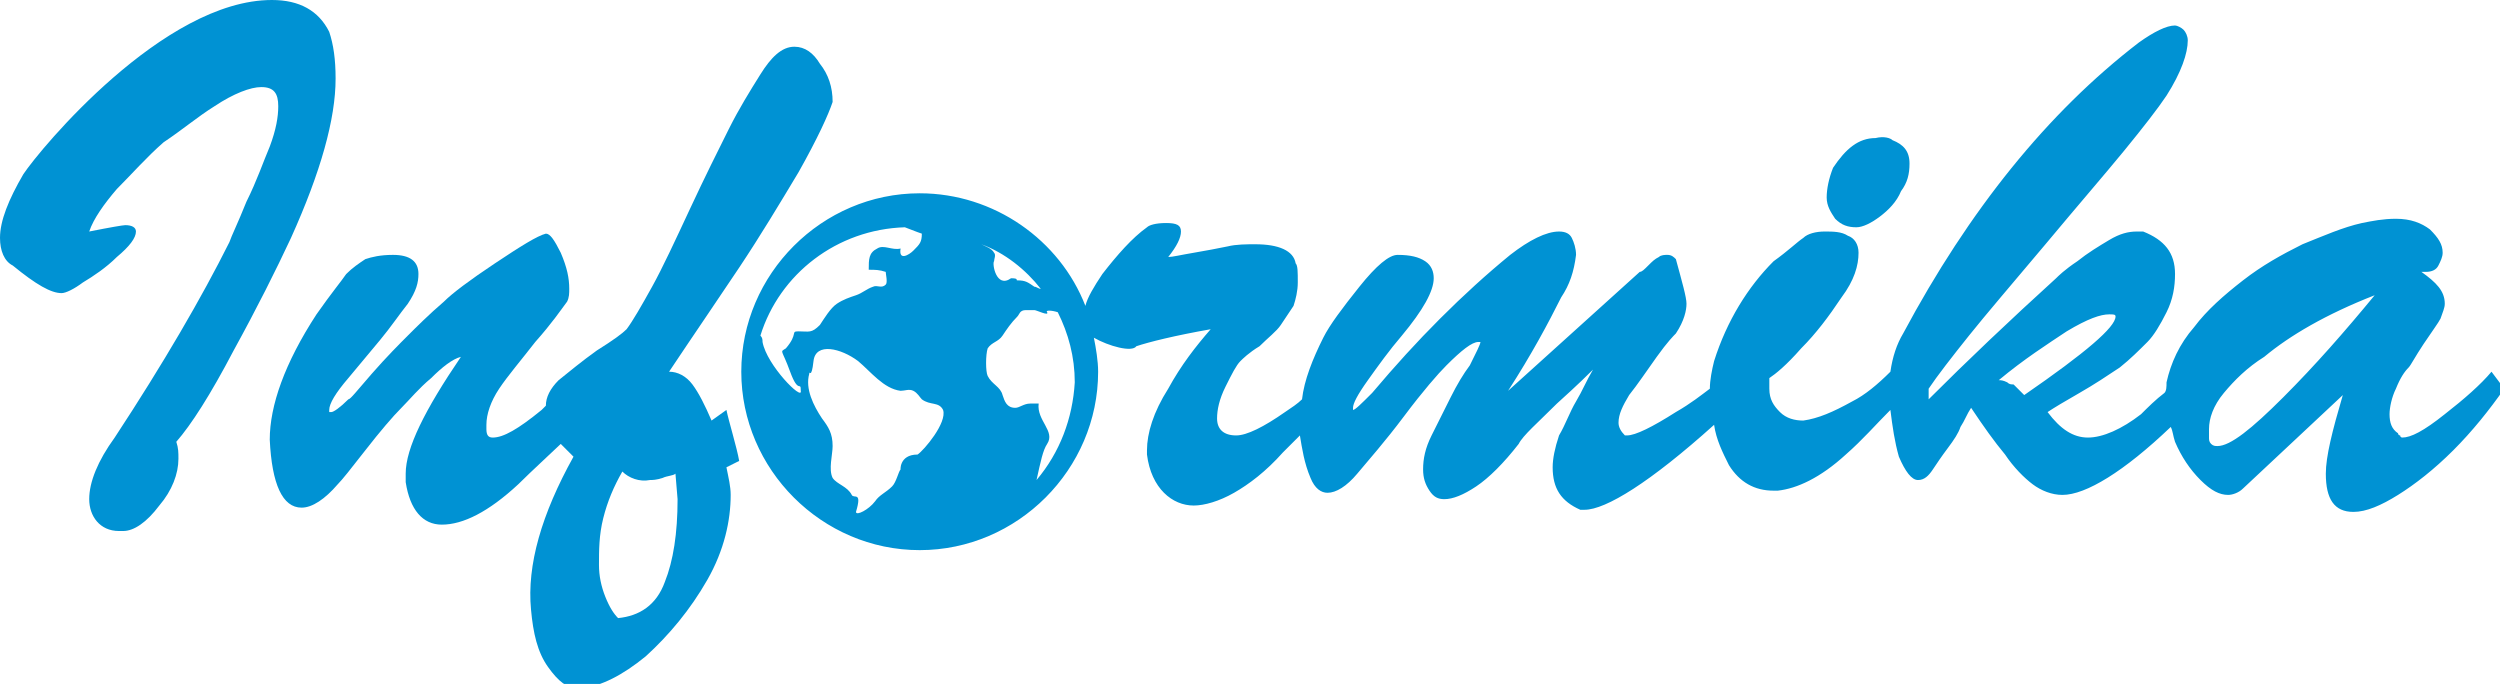 <svg id="Layer_1" xmlns="http://www.w3.org/2000/svg" width="117.7" height="32.2" viewBox="0 0 117.7 32.2"><style>.st0{fill:#0092d3}</style><path class="st0" d="M34.2 19.3l-.7.5c-.3-.7-.6-1.3-.9-1.7-.3-.4-.7-.6-1.1-.6 1.2-1.8 2.3-3.4 3.3-4.9 1-1.5 1.9-3 2.8-4.5.9-1.6 1.4-2.7 1.6-3.3 0-.7-.2-1.3-.6-1.8-.3-.5-.7-.8-1.2-.8-.6 0-1.1.5-1.6 1.3s-1 1.6-1.5 2.6-1.1 2.2-1.8 3.7-1.3 2.8-1.8 3.7c-.5.9-.9 1.6-1.2 2-.2.2-.6.5-1.4 1-.7.5-1.3 1-1.8 1.4-.4.4-.6.8-.6 1.2l-.2.2c-1.1.9-1.8 1.3-2.3 1.3-.2 0-.3-.1-.3-.4V20c0-.5.2-1.1.6-1.7.4-.6 1-1.3 1.7-2.2.8-.9 1.2-1.5 1.5-1.9.1-.2.1-.4.1-.6 0-.5-.1-1-.4-1.7-.3-.6-.5-.9-.7-.9-.4.1-1.2.6-2.4 1.4-1.2.8-2 1.4-2.4 1.8-.7.6-1.3 1.2-1.7 1.6-.4.4-1 1-1.7 1.8s-1 1.2-1.1 1.2c-.4.4-.7.6-.8.6h-.1v-.1c0-.3.3-.8.9-1.5l1.5-1.8c.5-.6.9-1.2 1.3-1.7.4-.6.5-1 .5-1.4 0-.6-.4-.9-1.2-.9-.6 0-1 .1-1.3.2-.3.2-.6.4-.9.7-.2.3-.7.9-1.4 1.9-1.5 2.3-2.2 4.3-2.2 5.9.1 2.1.6 3.2 1.5 3.2.5 0 1.1-.4 1.7-1.1.2-.2.6-.7 1.3-1.6.7-.9 1.3-1.6 1.7-2 .4-.4.8-.9 1.4-1.4.5-.5 1-.9 1.4-1-1.7 2.5-2.6 4.3-2.6 5.5v.4c.2 1.3.8 2 1.7 2 1 0 2.2-.6 3.6-1.9.6-.6 1.8-1.7 2-1.9l.6.6c-1.5 2.7-2.2 5.1-2 7.2.1 1.1.3 2 .8 2.7.5.7.9 1 1.4 1h.2c.9-.1 1.9-.6 3-1.5 1.1-1 2.1-2.2 2.9-3.6.8-1.4 1.1-2.8 1.1-4 0-.4-.1-.8-.2-1.3l.6-.3c-.1-.6-.5-1.9-.6-2.4zm-2.9 8.1c-.4 1.1-1.2 1.6-2.2 1.7-.2-.2-.4-.5-.6-1-.2-.5-.3-1-.3-1.5 0-.7 0-1.4.2-2.2.2-.8.5-1.5.9-2.2.3.3.8.5 1.3.4.1 0 .3 0 .6-.1.2-.1.5-.1.6-.2l.1 1.2c0 1.6-.2 2.9-.6 3.9zm56.1-16.7c.3 0 .7-.2 1.1-.5.4-.3.8-.7 1-1.2.3-.4.4-.8.4-1.3 0-.6-.3-.9-.8-1.1-.1-.1-.4-.2-.8-.1-.8 0-1.4.5-2 1.4-.2.5-.3 1-.3 1.4 0 .4.2.7.4 1 .3.3.6.4 1 .4z"/><path class="st0" d="M117.3 17.5c-.5.6-1.3 1.3-2.2 2-1 .8-1.6 1.1-2 1.1 0 0-.1 0-.1-.1-.1 0-.1-.1-.1-.1-.3-.2-.4-.5-.4-.9 0-.3.1-.8.3-1.2.2-.5.4-.8.6-1 .1-.1.3-.5.7-1.1.4-.6.7-1 .8-1.2.1-.3.2-.5.2-.7 0-.6-.4-1-1.1-1.5h.2c.3 0 .5-.1.6-.3.1-.2.2-.4.2-.6 0-.4-.2-.7-.6-1.1-.4-.3-.9-.5-1.6-.5-.6 0-1.1.1-1.6.2-.9.2-1.8.6-2.8 1-1 .5-1.9 1-2.8 1.7-.9.7-1.7 1.4-2.3 2.2-.7.8-1.1 1.7-1.3 2.6 0 .2 0 .4-.1.5-.4.3-.8.7-1.1 1-.9.7-1.8 1.1-2.5 1.1s-1.3-.4-1.9-1.2c.3-.2.8-.5 1.5-.9s1.3-.8 1.9-1.2c.5-.4.9-.8 1.3-1.2.3-.3.6-.8.9-1.4.3-.6.4-1.2.4-1.8 0-1-.5-1.6-1.5-2h-.3c-.4 0-.8.1-1.3.4-.5.3-1 .6-1.5 1-.6.4-.9.7-1 .8-2.2 2-4.2 3.9-6 5.7v-.5c.4-.6 1.1-1.5 1.9-2.5.8-1 2-2.4 3.6-4.3 1.5-1.8 2.8-3.3 3.7-4.4.9-1.1 1.6-2 2-2.6.7-1.1 1-2 1-2.6 0-.2-.1-.4-.2-.5-.1-.1-.3-.2-.4-.2-.4 0-1 .3-1.7.8-4.3 3.3-8 7.9-11.1 13.7-.3.5-.5 1.1-.6 1.8-.6.6-1.2 1.1-1.8 1.4-.9.5-1.6.8-2.3.9-.4 0-.8-.1-1.1-.4-.3-.3-.5-.6-.5-1.1v-.5c.3-.2.8-.6 1.5-1.4.7-.7 1.3-1.5 1.9-2.4.6-.8.8-1.5.8-2.1 0-.4-.2-.7-.5-.8-.3-.2-.7-.2-1.1-.2-.4 0-.8.1-1 .3-.3.2-.7.6-1.4 1.1-1.2 1.2-2.2 2.8-2.8 4.7-.1.4-.2.9-.2 1.3-.4.3-.9.7-1.6 1.1-1.1.7-1.9 1.1-2.3 1.1h-.1c-.2-.2-.3-.4-.3-.6 0-.4.2-.8.5-1.3.4-.5.8-1.1 1.3-1.8s.8-1 .9-1.1c.4-.6.5-1.1.5-1.4 0-.3-.2-1-.5-2.1-.1-.1-.2-.2-.4-.2-.1 0-.3 0-.4.1-.2.1-.3.2-.5.4s-.3.3-.4.3L71 18.4c1.1-1.7 1.9-3.2 2.5-4.4.4-.6.6-1.2.7-2 0-.3-.1-.6-.2-.8-.1-.2-.3-.3-.6-.3-.6 0-1.4.4-2.3 1.1-1.1.9-2.2 1.9-3.3 3-1.1 1.1-2.1 2.2-3.2 3.5-.5.5-.8.8-.9.8v-.1c0-.2.2-.6.7-1.3.5-.7 1-1.4 1.6-2.1 1-1.2 1.5-2.1 1.5-2.7 0-.3-.1-.6-.4-.8-.3-.2-.7-.3-1.3-.3-.4 0-1 .5-1.8 1.5s-1.4 1.8-1.7 2.4c-.5 1-.9 2-1 2.9-.2.2-.5.4-.8.6-1 .7-1.8 1.1-2.3 1.1-.6 0-.9-.3-.9-.8 0-.4.1-.9.4-1.5.3-.6.5-1 .7-1.2.1-.1.4-.4.9-.7.4-.4.8-.7 1-1l.6-.9c.1-.3.2-.7.2-1.1 0-.5 0-.8-.1-.9-.1-.6-.8-.9-1.9-.9-.4 0-.9 0-1.3.1-.5.1-1 .2-1.6.3-.6.1-1 .2-1.2.2.4-.5.6-.9.6-1.2 0-.3-.2-.4-.7-.4-.5 0-.8.1-.9.2-.7.5-1.4 1.3-2.1 2.2-.4.6-.7 1.1-.8 1.5-1.2-3.1-4.3-5.3-7.8-5.3-4.6 0-8.4 3.8-8.4 8.4 0 4.6 3.8 8.4 8.4 8.4 4.6 0 8.4-3.8 8.4-8.4 0-.5-.1-1.1-.2-1.6.7.4 1.8.7 2 .4.6-.2 1.8-.5 3.5-.8-.7.8-1.4 1.7-2 2.8-.7 1.1-1 2.1-1 2.9v.2c.1.8.4 1.4.8 1.8.4.4.9.6 1.4.6.5 0 1.2-.2 1.9-.6.7-.4 1.5-1 2.3-1.9l.8-.8c.1.6.2 1.3.5 2 .2.5.5.7.8.7.4 0 .9-.3 1.4-.9.5-.6 1.3-1.5 2.2-2.7.9-1.2 1.6-2 2-2.4.7-.7 1.2-1.1 1.5-1.1h.1c0 .1-.2.5-.5 1.1-.3.4-.6.9-.9 1.5l-.9 1.8c-.3.6-.4 1.1-.4 1.6 0 .4.1.7.3 1 .2.3.4.4.7.4.4 0 .9-.2 1.5-.6.6-.4 1.3-1.1 2-2 .2-.4.9-1 1.8-1.9 1-.9 1.5-1.4 1.7-1.6-.3.5-.5 1-.8 1.5-.3.5-.5 1.1-.8 1.6-.2.6-.3 1.1-.3 1.5 0 1 .4 1.6 1.3 2h.2c1 0 3.1-1.3 6.1-4 .1.7.4 1.3.7 1.9.5.8 1.2 1.2 2.1 1.2h.2c.9-.1 2-.6 3.2-1.7.8-.7 1.4-1.4 2.1-2.1.1.8.2 1.5.4 2.2.3.7.6 1.1.9 1.1.3 0 .5-.2.7-.5.2-.3.4-.6.7-1 .3-.4.5-.7.6-1 .2-.3.3-.6.5-.9.6.9 1.1 1.6 1.6 2.2.4.6.9 1.1 1.3 1.4.4.3.9.5 1.4.5 1.1 0 2.9-1.1 5.1-3.2.1.2.1.4.2.7.3.7.7 1.3 1.2 1.8s.9.7 1.3.7c.2 0 .5-.1.7-.3l4.7-4.4c-.5 1.7-.8 2.9-.8 3.7 0 1.2.4 1.8 1.3 1.8.6 0 1.3-.3 2.1-.8s1.7-1.2 2.6-2.1c.9-.9 1.7-1.9 2.4-2.9l-.6-.8zm-80.1 0c.4 1.1.5.4.5.9.1.5-1.6-1.2-1.8-2.3 0-.1 0-.2-.1-.3.9-2.9 3.6-5 6.8-5.1.5.2.8.3.8.3 0 .4-.1.5-.4.8-.2.2-.7.5-.6-.1-.4.1-.8-.2-1.1 0-.4.2-.4.5-.4 1 .3 0 .5 0 .8.1 0 .1.1.5 0 .6-.2.2-.4 0-.6.1-.3.1-.5.3-.8.4-.3.1-.6.2-.9.4-.3.2-.6.7-.8 1-.4.4-.5.3-1 .3-.4 0 0 .1-.6.8-.3.2-.2 0 .2 1.1zm6 3.9c-.9 0-.8.8-.8.7-.1.1-.2.6-.4.8-.3.3-.6.4-.8.7-.3.4-.9.7-.9.5.3-1-.1-.6-.2-.8-.2-.4-.7-.5-.9-.8-.2-.4 0-1.1 0-1.5 0-.6-.2-.9-.5-1.3-.4-.6-.8-1.4-.6-2.1 0-.2.1.3.2-.6.1-.9 1.3-.6 2.1 0 .6.5 1.2 1.3 2 1.4.2 0 .4-.1.6 0 .2.1.3.3.4.4.4.3.8.1 1 .5.2.6-.9 1.9-1.2 2.1zm5.8-7.8c-.1 0-.2-.1-.3-.1-.3-.2-.4-.3-.8-.3-.1 0 .1-.1-.3-.1-.7.5-.9-.7-.8-.8 0-.1.1-.3 0-.4-.1-.2-.4-.3-.6-.4 1.1.4 2.1 1.2 2.8 2.1zm-.2 9c.2-.9.3-1.4.5-1.7.4-.6-.5-1.1-.4-1.9h-.4c-.3 0-.5.2-.7.2-.4 0-.5-.3-.6-.6-.1-.4-.5-.5-.7-.9-.1-.2-.1-1 0-1.3.2-.3.5-.3.7-.6.2-.3.4-.6.7-.9.1-.1.1-.3.4-.3h.4c.1 0 .7.3.6.1-.1-.1.2-.1.5 0 .5 1 .8 2.1.8 3.3-.1 1.7-.7 3.3-1.8 4.6zm46.5-4l-.5-.5c-.1 0-.2 0-.3-.1-.2-.1-.3-.1-.4-.1 1.2-1 2.3-1.7 3.2-2.3 1-.6 1.6-.8 2-.8.2 0 .3 0 .3.1 0 .5-1.4 1.7-4.3 3.7zm12.2.1c-1.5 1.5-2.5 2.3-3.1 2.3-.1 0-.2 0-.3-.1-.1-.1-.1-.2-.1-.3v-.4c0-.5.2-1.1.7-1.7.5-.6 1.1-1.2 1.9-1.7 1.2-1 2.9-2 5.2-2.9-1.4 1.7-2.8 3.3-4.3 4.8zm-93.8-7.5c1.4-3.1 2.1-5.6 2.1-7.5 0-.9-.1-1.6-.3-2.2C15 .5 14.1 0 12.8 0 7.7 0 1.9 7 1.1 8.2.4 9.4 0 10.4 0 11.2c0 .6.2 1.1.6 1.3 1.1.9 1.8 1.3 2.3 1.3.2 0 .6-.2 1-.5.5-.3 1.1-.7 1.6-1.2.6-.5.9-.9.9-1.2 0-.2-.2-.3-.5-.3-.1 0-.7.1-1.7.3.2-.6.7-1.3 1.3-2 .7-.7 1.4-1.5 2.2-2.2.9-.6 1.6-1.2 2.4-1.7.9-.6 1.7-.9 2.2-.9.6 0 .8.3.8.9 0 .5-.1 1.1-.4 1.9-.3.7-.6 1.6-1.1 2.6-.4 1-.7 1.6-.8 1.9-1.3 2.6-3.1 5.7-5.4 9.2-.8 1.1-1.2 2.1-1.2 2.9 0 .8.5 1.5 1.4 1.5h.2c.5 0 1.1-.4 1.7-1.2.6-.7.9-1.5.9-2.2 0-.3 0-.5-.1-.8.7-.8 1.6-2.2 2.7-4.3 1.1-2 2-3.8 2.7-5.3z"/></svg>